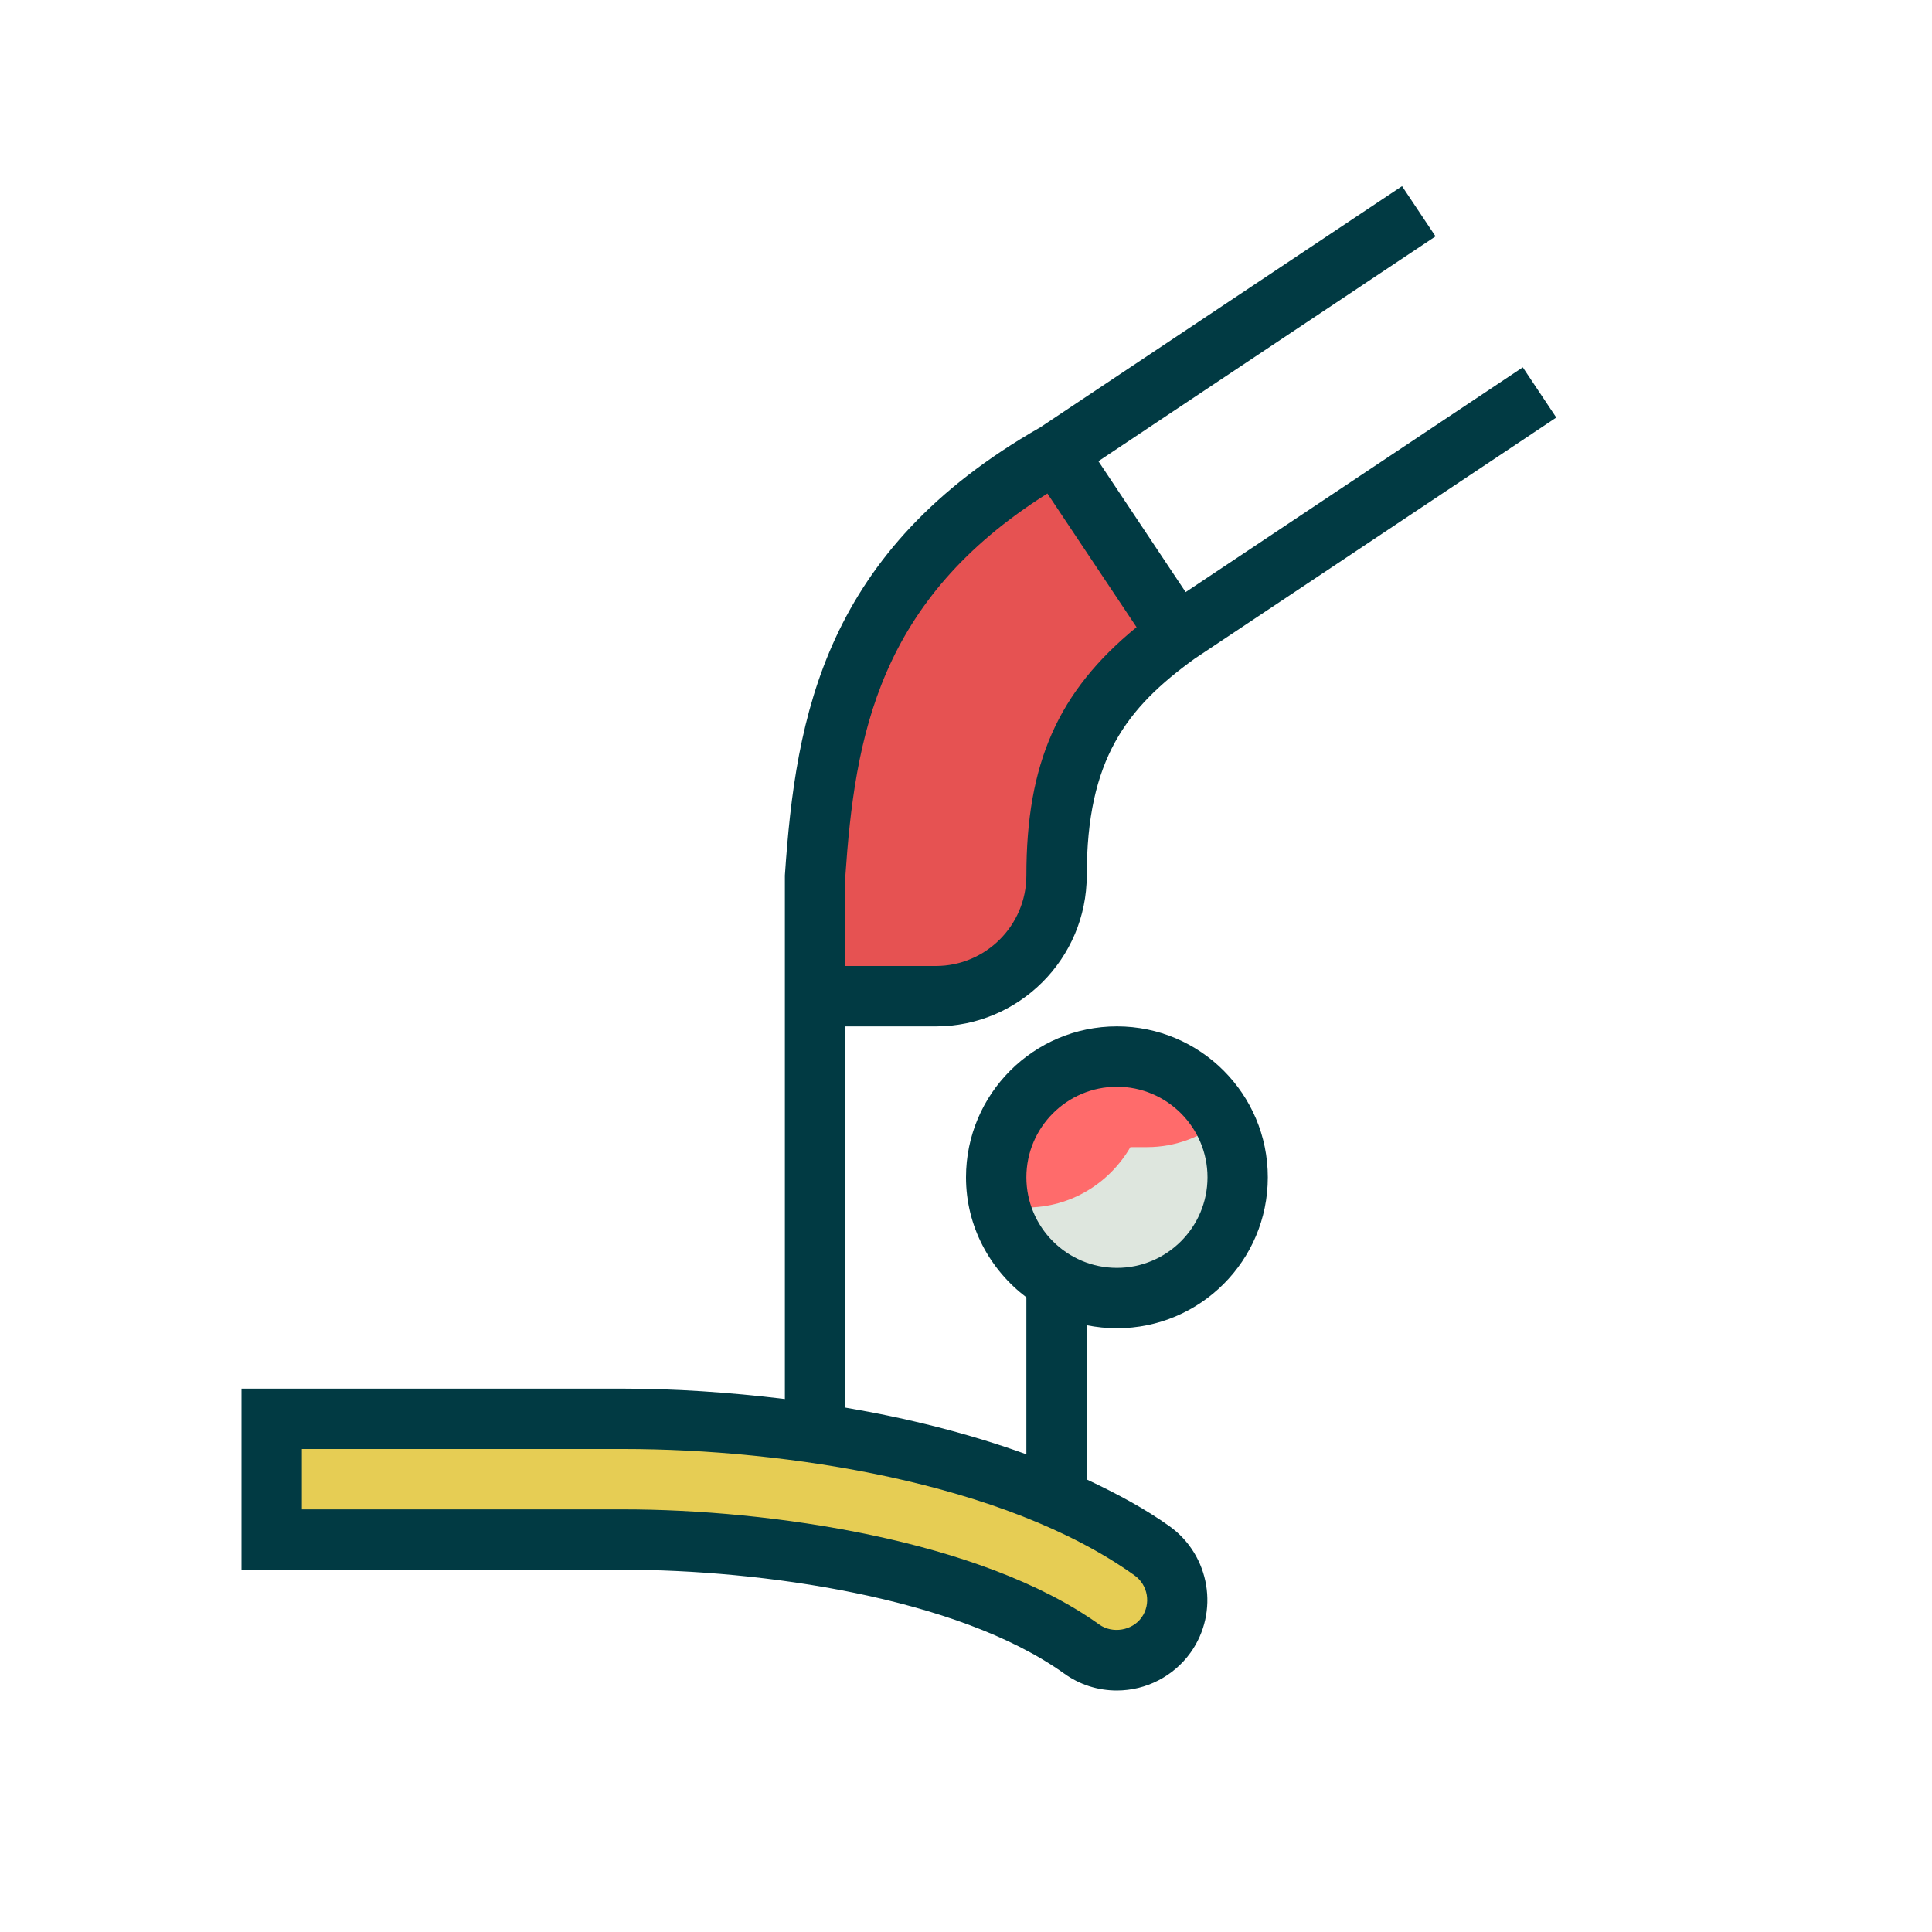 <!--?undefined undefined?--><svg xmlns="http://www.w3.org/2000/svg" id="svgid11" width="32" height="32" x="0" y="0" xmlns:xlink="http://www.w3.org/1999/xlink" version="1.1" viewBox="0 0 32 32" xml:space="preserve" repair="1"><path id="MTBteHk3NTUxMDAwMDAwMDAwMHh6czYwNQ" fill="rgb(230, 82, 82)" d="M19.5 10.5c-1.344.97-2 2.016-2 4 0 1.105-.895 2-2 2h-2v-2c.165-2.393.53-5.03 4-7l2 3z" class="stshockcolor" coriginal="rgb(239, 101, 101, 1)" colortype="8" awdzp="8" style="fill: rgb(230, 82, 82);"></path><path fill="rgb(230, 205, 84)" d="M19.313 27.082c-.195.272-.503.418-.814.418-.202 0-.406-.06-.582-.187-1.87-1.34-5.258-1.813-7.593-1.813H4.5v-2h5.825c2.757 0 6.505.574 8.757 2.187.45.322.553.946.23 1.395z" class="st1" coriginal="rgb(191, 191, 191, 1)" colortype="3" awdzp="3" style="fill: rgb(230, 205, 84);"></path><path fill="rgb(222, 230, 222)" d="M18.5 17.5c1.105 0 2 .895 2 2s-.895 2-2 2-2-.895-2-2 .895-2 2-2" class="st2" coriginal="rgb(255, 228, 169, 1)" colortype="1" awdzp="1" style="fill: rgb(222, 230, 222);"></path><path fill="rgb(255, 107, 107)" d="M16.5 19.5c0-1.105.895-2 2-2 .76 0 1.41.427 1.75 1.05-.344.277-.774.45-1.25.45h-.277c-.346.595-.984 1-1.723 1-.15 0-.293-.02-.432-.05-.034-.146-.068-.293-.068-.45z" class="st3" coriginal="rgb(201, 162, 135, 1)" colortype="7" awdzp="7" style="fill: rgb(255, 107, 107);"></path><path fill="rgb(1, 58, 67)" d="M18.5 17c-1.38 0-2.5 1.12-2.5 2.5 0 .814.396 1.53 1 1.988v2.6c-.952-.345-1.973-.6-3-.774V17h1.5c1.378 0 2.5-1.122 2.5-2.5 0-1.922.656-2.773 1.787-3.59l5.99-3.994-.555-.832-5.584 3.723-1.445-2.168 5.584-3.724-.555-.832-5.99 3.994C13.658 9.116 13.18 11.845 13 14.5v8.672c-.936-.114-1.85-.172-2.675-.172H4v3h6.325c2.26 0 5.53.45 7.302 1.72.256.184.557.28.872.28.482 0 .938-.234 1.22-.627.48-.672.325-1.61-.347-2.093-.412-.295-.882-.545-1.373-.776V21.95c.162.032.33.05.5.05 1.38 0 2.5-1.12 2.5-2.5S19.88 17 18.5 17zm-1.152-8.827l1.477 2.215C17.52 11.455 17 12.646 17 14.5c0 .827-.673 1.5-1.5 1.5H14v-1.466c.16-2.346.546-4.597 3.348-6.36zm1.56 18.618c-.155.218-.482.272-.7.117C16.245 25.5 12.735 25 10.326 25H5v-1h5.325c2.68 0 6.31.55 8.466 2.093.225.16.277.474.117.698zM18.5 21c-.827 0-1.5-.673-1.5-1.5s.673-1.5 1.5-1.5 1.5.673 1.5 1.5-.673 1.5-1.5 1.5z" class="st4" coriginal="rgb(77, 81, 82, 1)" colortype="11" awdzp="11" style="fill: rgb(1, 58, 67);"></path></svg>
